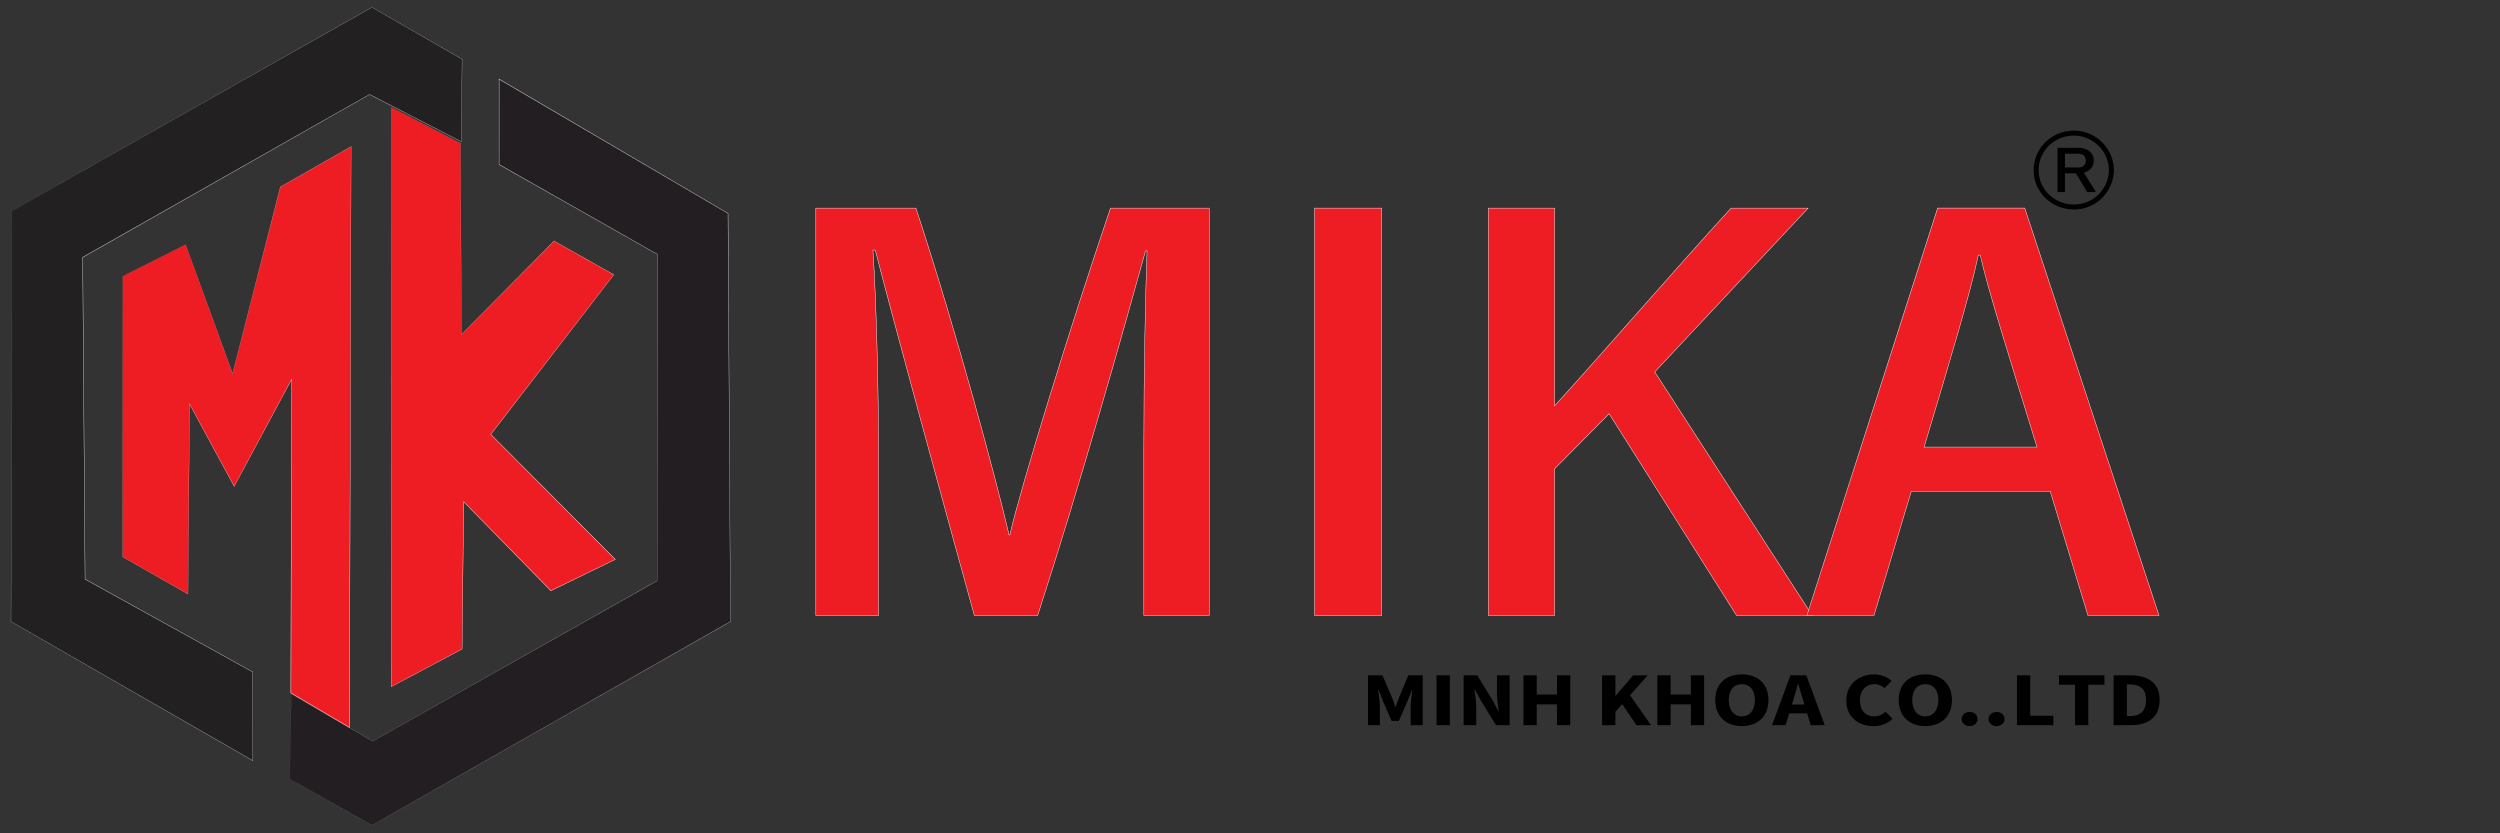 <?xml version="1.0" encoding="utf-8"?>
<!-- Generator: Adobe Illustrator 24.1.2, SVG Export Plug-In . SVG Version: 6.00 Build 0)  -->
<svg version="1.1" id="Layer_1" xmlns="http://www.w3.org/2000/svg" xmlns:xlink="http://www.w3.org/1999/xlink" x="0px" y="0px"
	 viewBox="0 0 1500 500" style="enable-background:new 0 0 1500 500;" xml:space="preserve">
<rect x="0" y="0" width="1500" height="500" fill="#333333" stroke="none"/>
<style type="text/css">
	.st0{fill:#222021;}
	.st1{fill:#FFFFFF;}
	.st2{fill:#231E21;}
	.st3{fill:#EE1D24;}
	.st4{fill:#EE1D24;stroke:#FFFFFF;stroke-width:0.25;stroke-miterlimit:10;}
</style>
<g>
	<g>
		<g>
			<path class="st0" d="M7.05,126.59c-0.16,82.12-0.32,164.25-0.48,246.37c48.4,27.85,96.8,55.69,145.2,83.54
				c0-17.78,0-35.56,0-53.33c-33.54-18.56-67.09-37.13-100.63-55.69c-0.48-64.35-0.96-128.69-1.44-193.04
				c57.34-32.57,114.69-65.13,172.03-97.7c18.37,9.44,36.74,18.88,55.11,28.32c0.16-16.52,0.32-33.04,0.48-49.56
				c-18.05-10.38-36.1-20.77-54.15-31.15C151.12,45.1,79.09,85.84,7.05,126.59z"/>
			<path class="st1" d="M7.06,126.6l-0.4,246.37l-0.04-0.08l145.22,83.5l-0.21,0.12l-0.02-53.33l0.08,0.14L51.04,347.64l-0.1-0.05
				l0-0.11l-1.45-193.04l0-0.12l0.1-0.06l172.06-97.65l0.07-0.04l0.07,0.03l55.1,28.34l-0.18,0.11l0.49-49.56l0.05,0.09L223.12,4.42
				l0.09,0L7.06,126.6z M7.04,126.58L223.15,4.33l0.01,0l0.01,0l54.15,31.15l0.01,0.01l0,0.01l-0.48,49.56l0,0.03l-0.03-0.01
				l-55.11-28.32l0.02,0l-172.03,97.7l0.01-0.02l1.44,193.04l-0.01-0.02l100.63,55.7l0.01,0.01v0.01l0,53.33v0.03l-0.03-0.02
				L6.56,372.98l-0.01,0l0-0.01L7.04,126.58z"/>
		</g>
		<g>
			<path class="st2" d="M173.81,467.36c16.45,9.28,32.9,18.56,49.36,27.85c71.72-40.75,143.44-81.5,215.16-122.24
				c-0.48-81.65-0.96-163.31-1.44-244.96C391.04,101.1,345.2,74.2,299.35,47.3c0,17.15,0,34.3,0,51.45
				c31.63,17.94,63.25,35.87,94.88,53.81c0,65.29,0,130.58,0,195.87c-56.86,32.09-113.73,64.19-170.59,96.28
				c-16.29-9.44-32.59-18.88-48.88-28.32C174.44,433.38,174.13,450.37,173.81,467.36z"/>
			<path class="st1" d="M173.82,467.35l49.36,27.83l-0.03,0l215.12-122.31l-0.05,0.09l-1.51-244.96l0.09,0.16L299.24,47.49
				l0.33-0.19l-0.02,51.45l-0.1-0.17l94.86,53.84l0.08,0.05l0,0.1l-0.06,195.87l0,0.06l-0.05,0.03l-170.62,96.23l-0.02,0.01
				l-0.02-0.01l-48.87-28.33l0.04-0.02L173.82,467.35z M173.8,467.37l0.96-50.98l0-0.02l0.02,0.01l48.88,28.32l-0.01,0l170.59-96.29
				l-0.01,0.02l0-195.87l0.01,0.02l-94.88-53.8l-0.01-0.01v-0.01l0-51.45v-0.04l0.04,0.02l137.53,80.71l0.01,0.01l0,0.01
				l1.43,244.96l0,0.01l-0.01,0.01L223.17,495.22l-0.01,0l-0.01,0L173.8,467.37z"/>
		</g>
		<g>
			<path class="st3" d="M73.65,165.71c0,56.15,0,112.31,0,168.47c13.05,7.43,26.1,14.87,39.16,22.3
				c0.32-37.96,0.64-75.93,0.96-113.89c8.91,16.45,17.83,32.9,26.74,49.35c11.46-21.35,22.92-42.71,34.38-64.06
				c-0.16,62.64-0.32,125.28-0.48,187.92c11.78,6.96,23.56,13.92,35.34,20.88c0.32-116.26,0.64-232.53,0.96-348.79
				c-14.17,8.07-28.33,16.13-42.5,24.2c-9.55,37.33-19.1,74.66-28.65,111.99c-9.39-25.78-18.78-51.57-28.17-77.35
				C98.8,153.06,86.23,159.39,73.65,165.71z"/>
			<g>
				<path class="st1" d="M73.67,165.72l0.06,168.46l-0.03-0.06l39.16,22.29l-0.12,0.07l0.92-113.89l0-0.46l0.22,0.4l26.76,49.34
					l-0.24,0l34.36-64.08l0.3-0.56l0,0.64l-0.42,187.92l-0.11-0.19l35.33,20.88l-0.33,0.19l1.07-348.79l0.16,0.09l-42.51,24.19
					l0.04-0.06L139.6,224.1l-0.04,0.16l-0.06-0.16l-28.15-77.36l0.04,0.01L73.67,165.72z M73.64,165.71l37.73-18.99l0.01-0.01
					l0.01,0.01l28.18,77.35l-0.03,0l28.65-111.99l0-0.01l0.01,0l42.5-24.2l0.03-0.02l0,0.03l-0.95,348.79l0,0.04l-0.04-0.02
					l-35.34-20.88l-0.01-0.01l0-0.01l0.48-187.92l0.04,0.01l-34.38,64.06l-0.02,0.03l-0.02-0.03l-26.74-49.35l0.04-0.01
					l-0.96,113.89l0,0.03l-0.02-0.01l-39.16-22.3l-0.01,0v-0.01L73.64,165.71z"/>
			</g>
		</g>
		<g>
			<path class="st3" d="M234.66,64.29c0,115.95,0,231.9,0,347.85c14.22-7.55,28.43-15.1,42.65-22.66
				c0.32-29.42,0.64-58.84,0.96-88.26c17.41,17.78,34.82,35.56,52.23,53.33c12.94-6.29,25.88-12.59,38.81-18.88
				c-24.92-25.01-49.84-50.03-74.75-75.04c24.6-31.94,49.2-63.87,73.8-95.81c-11.98-6.77-23.96-13.53-35.94-20.3
				c-18.53,18.72-37.06,37.44-55.59,56.17c-0.16-38.23-0.32-76.46-0.48-114.69C262.46,78.76,248.56,71.53,234.66,64.29z"/>
			<g>
				<path class="st1" d="M234.67,64.3l0.14,347.84l-0.21-0.13l42.64-22.67l-0.09,0.14l0.92-88.26l0.01-0.48l0.34,0.34l52.25,53.32
					l-0.26-0.04l38.82-18.86l-0.06,0.33l-74.73-75.07l-0.1-0.1l0.09-0.12l73.83-95.78l0.04,0.18l-35.93-20.31l0.13-0.02
					l-55.61,56.14l-0.13,0.13l0-0.18L276.32,86l0.02,0.03L234.67,64.3z M234.66,64.28l41.7,21.71l0.01,0l0,0.01l0.48,114.69
					l-0.03-0.01l55.58-56.17l0.01-0.01l0.01,0.01l35.94,20.29l0.02,0.01l-0.01,0.02l-73.79,95.81l0-0.03l74.76,75.04l0.02,0.02
					l-0.03,0.01l-38.81,18.88l-0.02,0.01l-0.01-0.01l-52.23-53.33l0.04-0.02l-0.96,88.26l0,0.01l-0.01,0.01l-42.65,22.65l-0.03,0.02
					v-0.03L234.66,64.28z"/>
			</g>
		</g>
		<g>
			<g>
				<g>
					<path class="st4" d="M686.3,267.63c0-44.82,0.96-90.94,1.93-117.07h-0.92c-11.89,43.05-39.44,141.07-64.71,218.72h-37.99
						c-18.91-68.42-47.73-173.67-59.45-219.24h-1.4c1.93,28.45,3.38,81.81,3.38,123.75v95.5H489.5V124.87h60.05
						c24.7,75,48.3,163.43,55.89,196.07h0.48c6.23-27.69,35.93-123.95,60.37-196.07h59.22v244.42H686.3V267.63z"/>
					<path class="st4" d="M829,124.87v244.42h-40.27V124.87H829z"/>
					<path class="st4" d="M892.96,124.87h39.83v118.58c22.42-24.36,73.62-83.45,105.86-118.58h46.24l-92.04,98.28l94.54,146.14
						h-45.45l-76.47-121.06l-32.68,33v88.06h-39.83V124.87z"/>
					<path class="st4" d="M1146.78,294.77l-22.38,74.51h-40.27c0,0,78.48-244.41,78.48-244.42h52.25l80.55,244.42h-42.64
						l-22.64-74.51H1146.78z M1222.19,268.25c-17.72-57.52-29.53-94.97-34.04-115.17h-1.18c-4.39,21.51-17.2,64.1-32.51,115.17
						H1222.19z"/>
				</g>
			</g>
		</g>
		<g>
			<g>
				<path d="M1265.34,102.05c-0.07,8.68-5.67,16.56-13.88,19.44c-8.38,2.95-17.86,0.42-23.59-6.38c-5.6-6.65-6.23-16.42-1.68-23.79
					c4.58-7.42,13.63-11.27,22.16-9.57C1258.04,83.68,1265.27,92.13,1265.34,102.05c0.02,1.93,3.02,1.93,3,0
					c-0.08-10.01-6.52-18.9-15.92-22.28c-9.38-3.37-20.4-0.47-26.77,7.22c-6.36,7.67-7.31,18.76-2.05,27.29
					c5.29,8.57,15.55,12.87,25.38,10.99c11.06-2.11,19.27-11.99,19.36-23.22C1268.36,100.12,1265.36,100.12,1265.34,102.05z"/>
			</g>
		</g>
	</g>
	<g>
		<g>
			<path d="M1234.52,88.7h4.44v26.53h-4.44V88.7z M1236.46,100.48h10.79c0.84,0,1.59-0.17,2.24-0.51c0.65-0.34,1.16-0.82,1.51-1.45
				c0.36-0.63,0.53-1.35,0.53-2.16c0-0.81-0.18-1.53-0.53-2.16s-0.86-1.11-1.5-1.45s-1.4-0.51-2.25-0.51h-10.79V88.7h10.62
				c1.83,0,3.43,0.32,4.82,0.95c1.38,0.63,2.46,1.53,3.22,2.69s1.14,2.5,1.14,4.02c0,1.52-0.38,2.86-1.15,4.02
				c-0.77,1.16-1.85,2.06-3.23,2.69c-1.39,0.63-2.99,0.95-4.8,0.95h-10.62V100.48z M1245.08,103.2l4.42-0.84l8.09,12.87h-5.27
				L1245.08,103.2z"/>
		</g>
	</g>
</g>
<g>
	<g>
		<path d="M820.79,405.19h8.68l5.71,13.3c0.7,1.77,1.32,3.68,2.03,5.53h0.22c0.71-1.84,1.3-3.76,2.01-5.53l5.53-13.3h8.68v29.92
			h-7.24v-10.98c0-2.92,0.64-7.27,1.02-10.17h-0.22l-2.89,7.08l-4.97,11.46h-4.42l-4.98-11.46l-2.81-7.08h-0.22
			c0.38,2.9,1.02,7.25,1.02,10.17v10.98h-7.13V405.19z"/>
		<path d="M861.93,405.19h7.96v29.92h-7.96V405.19z"/>
		<path d="M878.18,405.19h8.15l9.18,14.88l3.48,6.57h0.22c-0.38-3.17-1.02-7.36-1.02-10.88v-10.57h7.58v29.92h-8.15l-9.18-14.92
			l-3.48-6.54h-0.22c0.38,3.3,1.02,7.31,1.02,10.84v10.62h-7.58V405.19z"/>
		<path d="M914.08,405.19h7.96v11.53h12.15v-11.53h7.96v29.92h-7.96v-12.49h-12.15v12.49h-7.96V405.19z"/>
		<path d="M961.26,405.19h7.96v12.23h0.2l10.49-12.23h8.74L978,417.13l12.6,17.98h-8.72l-8.55-12.64l-4.11,4.62v8.02h-7.96V405.19z"
			/>
		<path d="M994.41,405.19h7.96v11.53h12.15v-11.53h7.96v29.92h-7.96v-12.49h-12.15v12.49h-7.96V405.19z"/>
		<path d="M1029.13,420.02c0-9.78,6.49-15.38,15.98-15.38s15.98,5.64,15.98,15.38c0,9.78-6.49,15.64-15.98,15.64
			S1029.13,429.8,1029.13,420.02z M1052.94,420.02c0-6-3.03-9.54-7.83-9.54c-4.8,0-7.83,3.54-7.83,9.54s3.03,9.8,7.83,9.8
			C1049.91,429.83,1052.94,426.02,1052.94,420.02z"/>
		<path d="M1074.27,405.19h9.52l11.05,29.92h-8.42l-4.6-15.16c-0.98-2.99-1.92-6.53-2.86-9.65h-0.22c-0.85,3.16-1.79,6.66-2.77,9.65
			l-4.62,15.16h-8.13L1074.27,405.19z M1070.5,422.73h16.93v5.26h-16.93V422.73z"/>
		<path d="M1107.79,420.33c0-9.93,7.72-15.69,16.61-15.69c4.55,0,8.21,1.82,10.58,3.88l-4.19,4.34c-1.77-1.4-3.66-2.38-6.21-2.38
			c-4.83,0-8.63,3.62-8.63,9.62c0,6.15,3.37,9.73,8.51,9.73c2.89,0,5.16-1.21,6.88-2.8l4.19,4.25c-2.92,2.89-6.81,4.39-11.36,4.39
			C1115.24,435.67,1107.79,430.41,1107.79,420.33z"/>
		<path d="M1139.21,420.02c0-9.78,6.49-15.38,15.98-15.38s15.98,5.64,15.98,15.38c0,9.78-6.49,15.64-15.98,15.64
			S1139.21,429.8,1139.21,420.02z M1163.01,420.02c0-6-3.03-9.54-7.83-9.54c-4.8,0-7.83,3.54-7.83,9.54s3.03,9.8,7.83,9.8
			C1159.99,429.83,1163.01,426.02,1163.01,420.02z"/>
		<path d="M1176.96,431.42c0-2.4,2.04-4.26,4.79-4.26s4.79,1.85,4.79,4.26c0,2.39-2.04,4.24-4.79,4.24
			S1176.96,433.81,1176.96,431.42z"/>
		<path d="M1193.15,431.42c0-2.4,2.04-4.26,4.79-4.26s4.79,1.85,4.79,4.26c0,2.39-2.04,4.24-4.79,4.24
			S1193.15,433.81,1193.15,431.42z"/>
		<path d="M1210.18,405.19h7.96v24.25h13.89v5.67h-21.84V405.19z"/>
		<path d="M1245.03,410.86h-9.68v-5.67h27.32v5.67h-9.68v24.25h-7.96V410.86z"/>
		<path d="M1268.16,405.19h9.95c10.75,0,17.67,4.55,17.67,14.83s-6.92,15.09-17.23,15.09h-10.39V405.19z M1277.63,429.67
			c5.97,0,10-2.49,10-9.64c0-7.16-4.03-9.39-10-9.39h-1.51v19.03H1277.63z"/>
	</g>
</g>
</svg>
